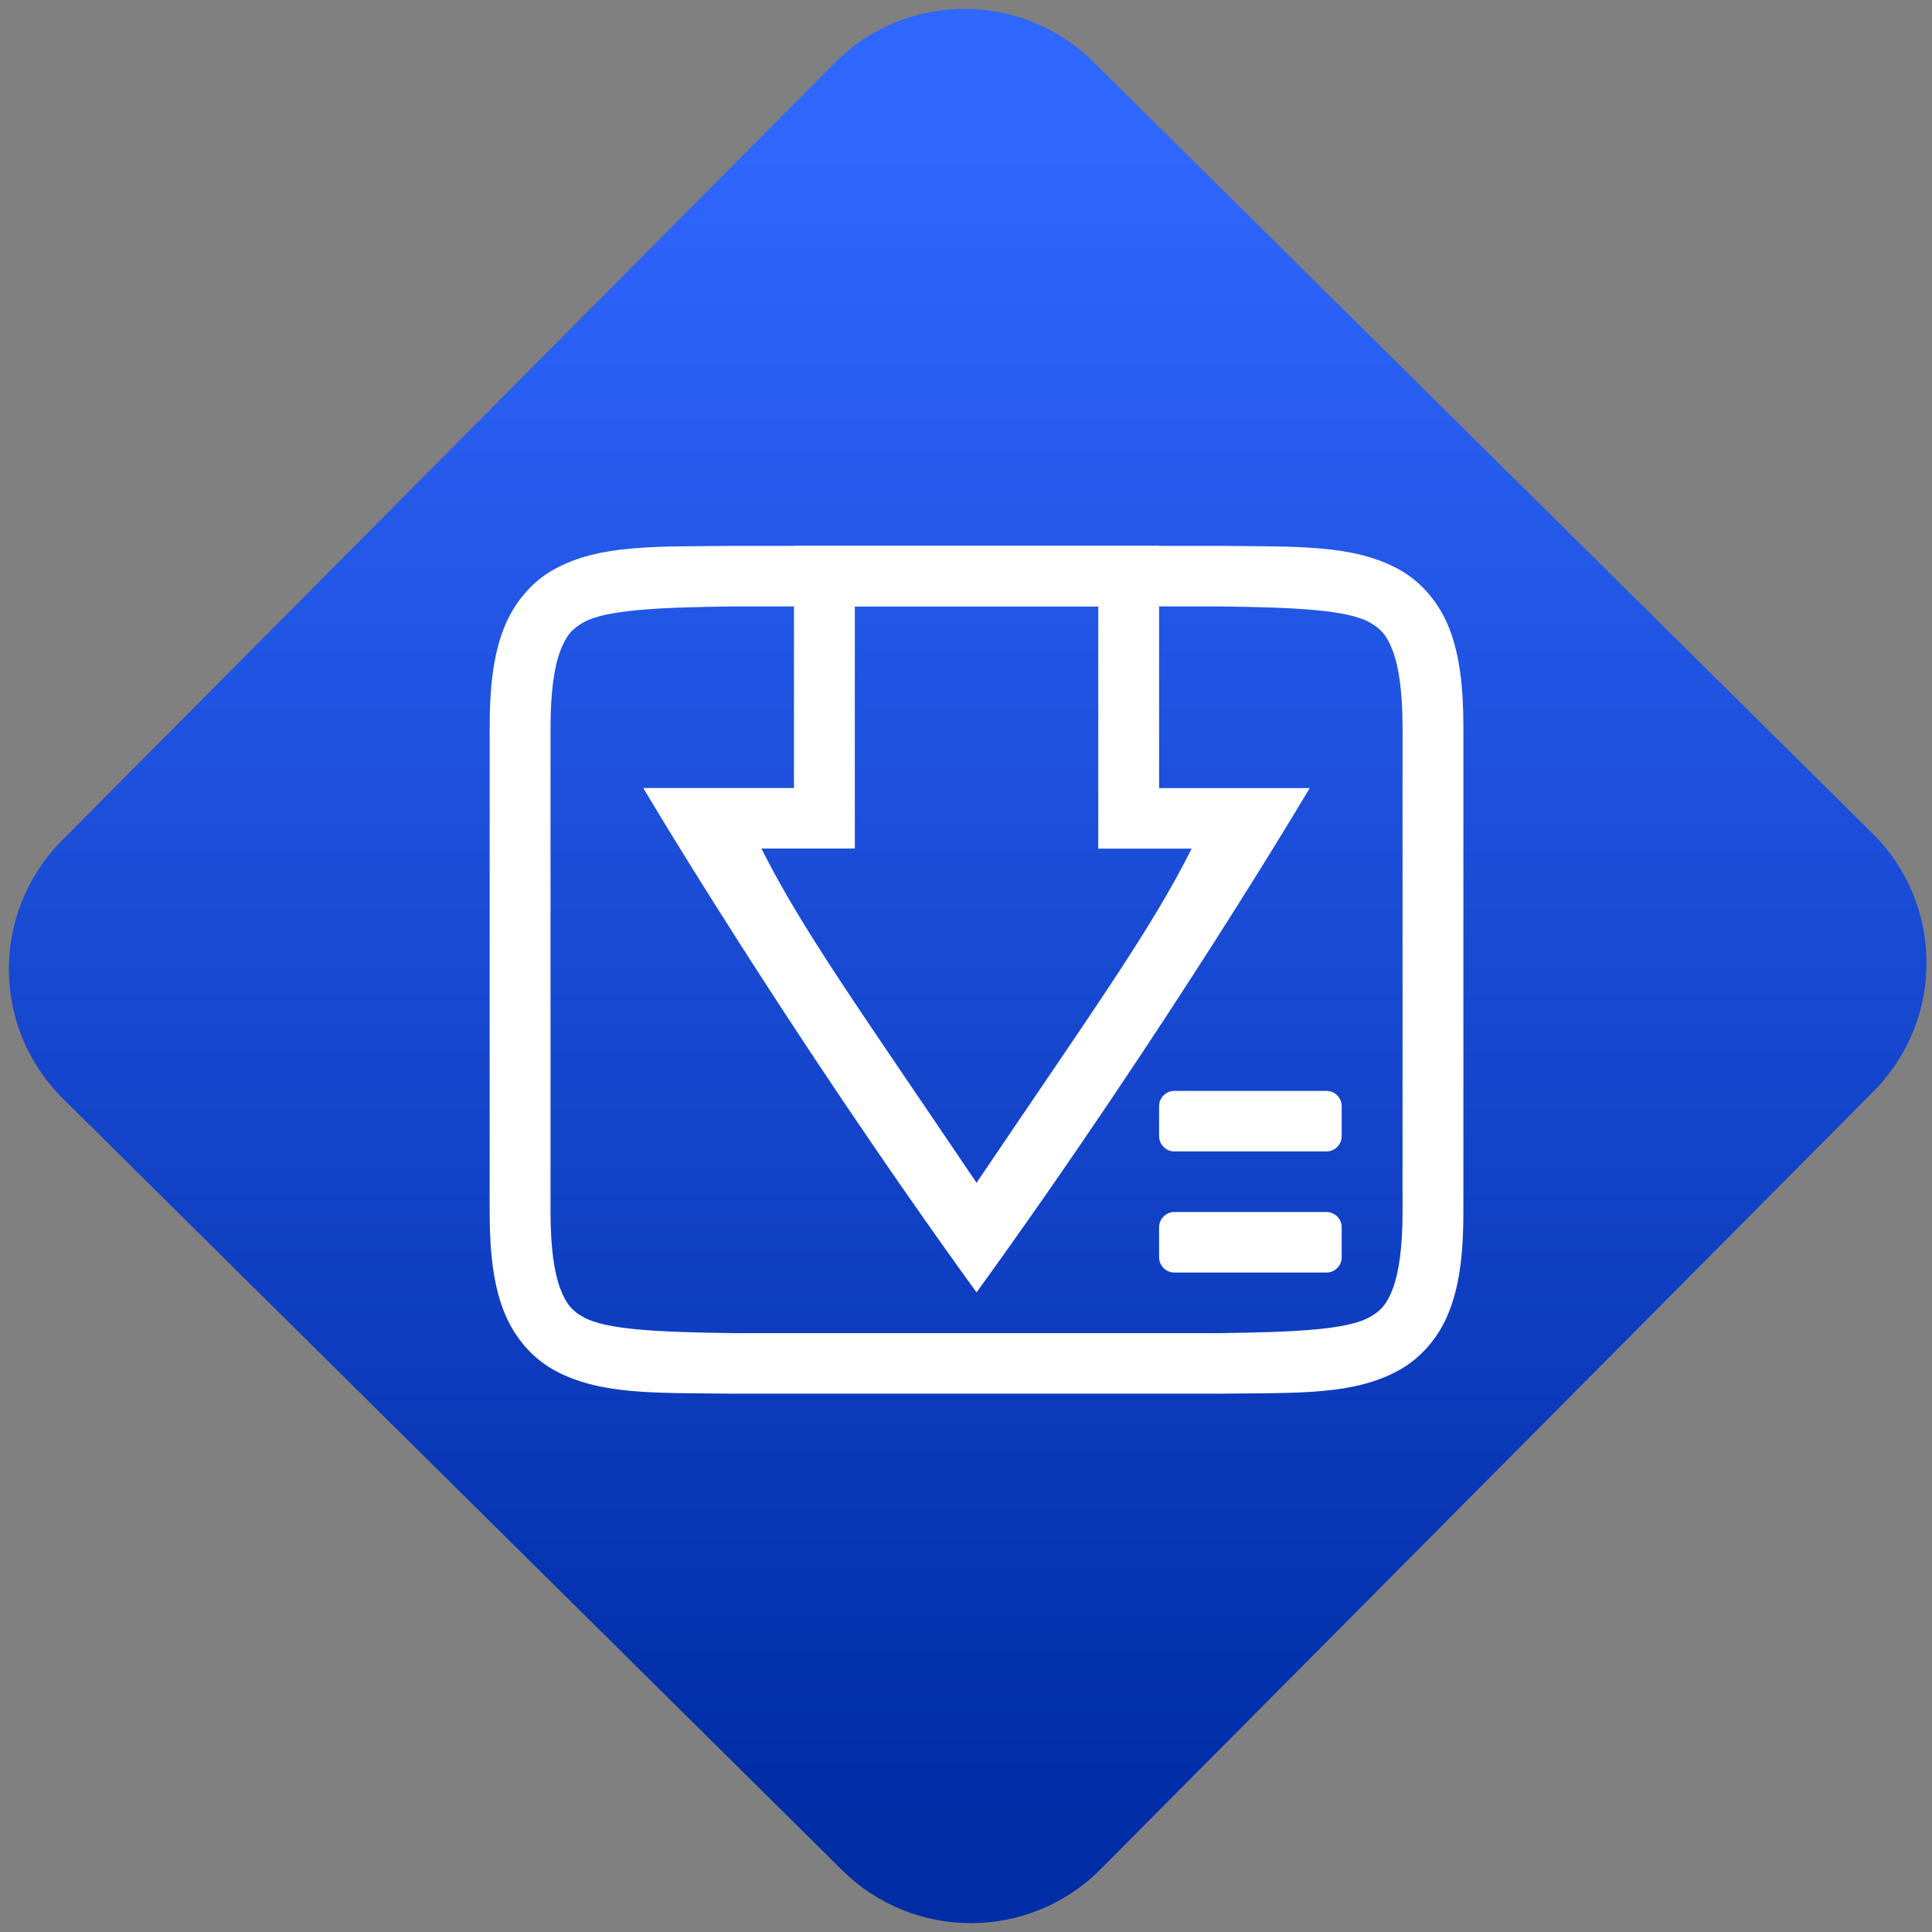<svg width="64" height="64" viewBox="0 0 64 64" version="1.1"><rect x="0" y="0" width="64" height="64" fill="#808080" stroke="none"/><defs><linearGradient id="linear-pattern-0" gradientUnits="userSpaceOnUse" x1="0" y1="0" x2="0" y2="1" gradientTransform="matrix(60, 0, 0, 56, 0, 4)"><stop offset="0" stop-color="#3067ff" stop-opacity="1"/><stop offset="1" stop-color="#002ca6" stop-opacity="1"/></linearGradient></defs><path fill="url(#linear-pattern-0)" fill-opacity="1" d="M 36.219 2.051 L 62.027 27.605 C 64.402 29.957 64.418 33.785 62.059 36.156 L 36.461 61.918 C 34.105 64.289 30.27 64.305 27.895 61.949 L 2.086 36.395 C -0.289 34.043 -0.305 30.215 2.051 27.844 L 27.652 2.082 C 30.008 -0.289 33.844 -0.305 36.219 2.051 Z M 36.219 2.051 " /><g transform="matrix(1.008,0,0,1.003,16.221,16.077)"><path fill-rule="nonzero" fill="rgb(100%, 100%, 100%)" fill-opacity="1" d="M 7.988 2 C 5.473 2.031 3.633 1.938 2.125 2.77 C 1.375 3.188 0.781 3.891 0.449 4.766 C 0.117 5.641 0 6.688 0 8 L 0 24 C 0 25.312 0.117 26.359 0.449 27.234 C 0.781 28.109 1.375 28.812 2.125 29.227 C 3.633 30.055 5.473 29.969 7.988 30 L 24.012 30 C 26.531 29.969 28.367 30.062 29.875 29.23 C 30.629 28.812 31.223 28.109 31.551 27.234 C 31.883 26.359 32 25.312 32 24 L 32 8 C 32 6.688 31.883 5.641 31.551 4.766 C 31.219 3.891 30.625 3.188 29.875 2.773 C 28.367 1.945 26.527 2.031 24.012 2 Z M 8 4 L 24 4 C 26.516 4.031 28.18 4.117 28.91 4.523 C 29.277 4.727 29.484 4.949 29.68 5.469 C 29.875 5.988 30 6.812 30 8 L 30 24 C 30 25.188 29.875 26.012 29.68 26.531 C 29.484 27.051 29.277 27.273 28.91 27.477 C 28.18 27.883 26.516 27.969 24 28 L 8 28 C 5.484 27.969 3.82 27.883 3.09 27.477 C 2.723 27.273 2.516 27.051 2.32 26.531 C 2.125 26.012 2 25.188 2 24 L 2 8 C 2 6.812 2.125 5.988 2.32 5.469 C 2.516 4.949 2.723 4.727 3.09 4.523 C 3.82 4.117 5.484 4.031 8 4 Z M 8 4 "/><path fill-rule="nonzero" fill="rgb(100%, 100%, 100%)" fill-opacity="1" d="M 22.5 24 L 27.5 24 C 27.773 24 28 24.227 28 24.5 L 28 25.5 C 28 25.773 27.773 26 27.5 26 L 22.5 26 C 22.227 26 22 25.773 22 25.5 L 22 24.5 C 22 24.227 22.227 24 22.5 24 Z M 22.5 24 "/><path fill-rule="nonzero" fill="rgb(100%, 100%, 100%)" fill-opacity="1" d="M 22.5 20 L 27.5 20 C 27.773 20 28 20.227 28 20.5 L 28 21.5 C 28 21.773 27.773 22 27.5 22 L 22.5 22 C 22.227 22 22 21.773 22 21.5 L 22 20.5 C 22 20.227 22.227 20 22.5 20 Z M 22.5 20 "/><path fill-rule="nonzero" fill="rgb(100%, 100%, 100%)" fill-opacity="1" d="M 10 1.996 L 10 9.996 L 5.047 9.996 C 5.047 9.996 9.715 17.926 16 26.656 C 22.285 17.926 26.949 10 26.949 10 L 22 10 L 22 1.996 Z M 12 3.996 L 20 3.996 L 20 12 L 23.07 12 C 21.719 14.699 19.883 17.258 16 23.035 C 12.117 17.254 10.281 14.695 8.93 11.996 L 12 11.996 Z M 12 3.996 "/></g></svg>
